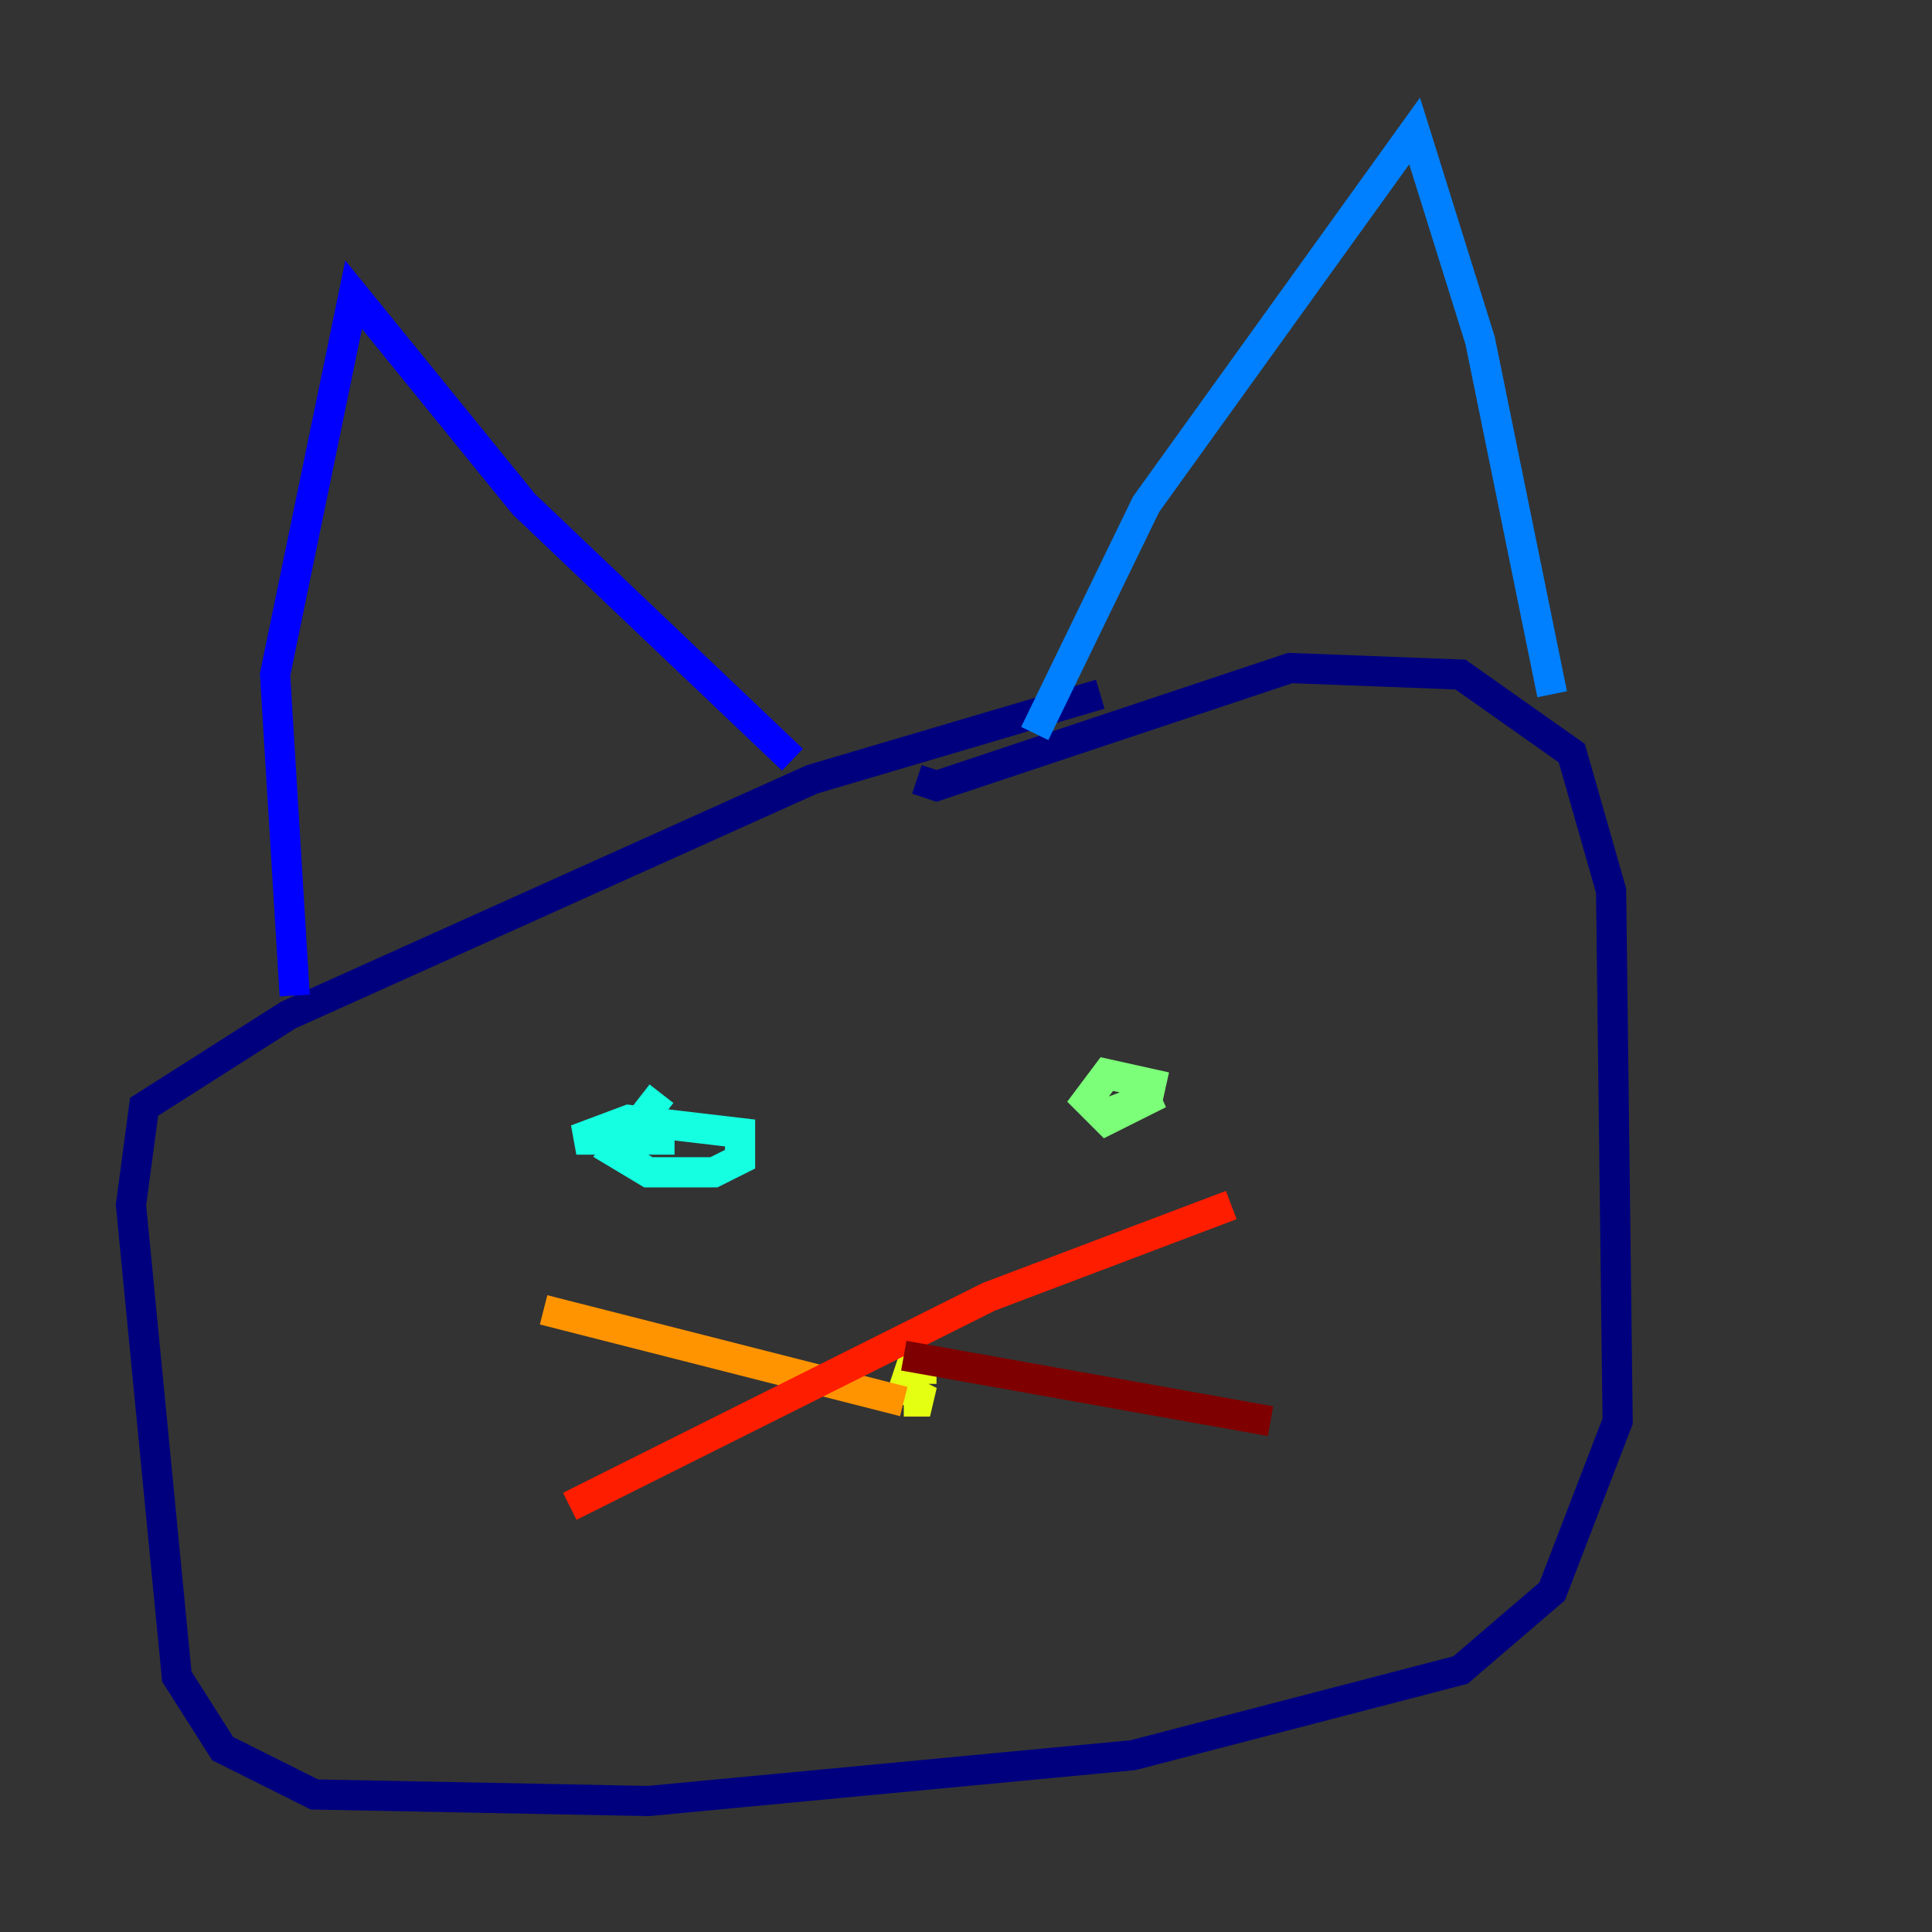 <?xml version="1.0" encoding="utf-8" ?>
<svg baseProfile="tiny" height="128" version="1.2" viewBox="0,0,128,128" width="128" xmlns="http://www.w3.org/2000/svg" xmlns:ev="http://www.w3.org/2001/xml-events" xmlns:xlink="http://www.w3.org/1999/xlink"><rect x="0" y="0" width="128" height="128" fill="#333333" stroke="none"/><defs /><polyline fill="none" points="72.895,45.993 53.803,51.634 19.091,67.254 9.546,73.329 8.678,79.837 11.715,111.078 14.752,115.851 20.827,118.888 42.956,119.322 75.064,116.285 96.759,110.644 102.834,105.437 107.173,94.156 106.739,59.01 104.136,49.898 96.759,44.691 85.478,44.258 62.047,52.068 60.746,51.634" stroke="#00007f" stroke-width="2" /><polyline fill="none" points="19.525,65.953 18.224,44.691 23.43,19.525 34.712,33.41 52.502,50.332" stroke="#0000ff" stroke-width="2" /><polyline fill="none" points="68.556,48.597 75.932,33.41 93.722,8.678 98.061,22.563 102.834,45.993" stroke="#0080ff" stroke-width="2" /><polyline fill="none" points="43.824,72.461 40.786,76.366 42.956,77.668 47.295,77.668 49.031,76.8 49.031,75.064 41.654,74.197 38.183,75.498 44.691,75.498" stroke="#15ffe1" stroke-width="2" /><polyline fill="none" points="77.234,72.027 73.329,71.159 72.027,72.895 73.329,74.197 76.8,72.461 73.329,73.763" stroke="#7cff79" stroke-width="2" /><polyline fill="none" points="62.047,90.685 60.312,90.685 59.878,91.986 61.614,92.854 59.878,92.854" stroke="#e4ff12" stroke-width="2" /><polyline fill="none" points="59.878,92.854 36.014,86.78" stroke="#ff9400" stroke-width="2" /><polyline fill="none" points="37.749,99.797 65.519,85.912 81.573,79.837" stroke="#ff1d00" stroke-width="2" /><polyline fill="none" points="59.878,89.817 84.176,94.156" stroke="#7f0000" stroke-width="2" /></svg>